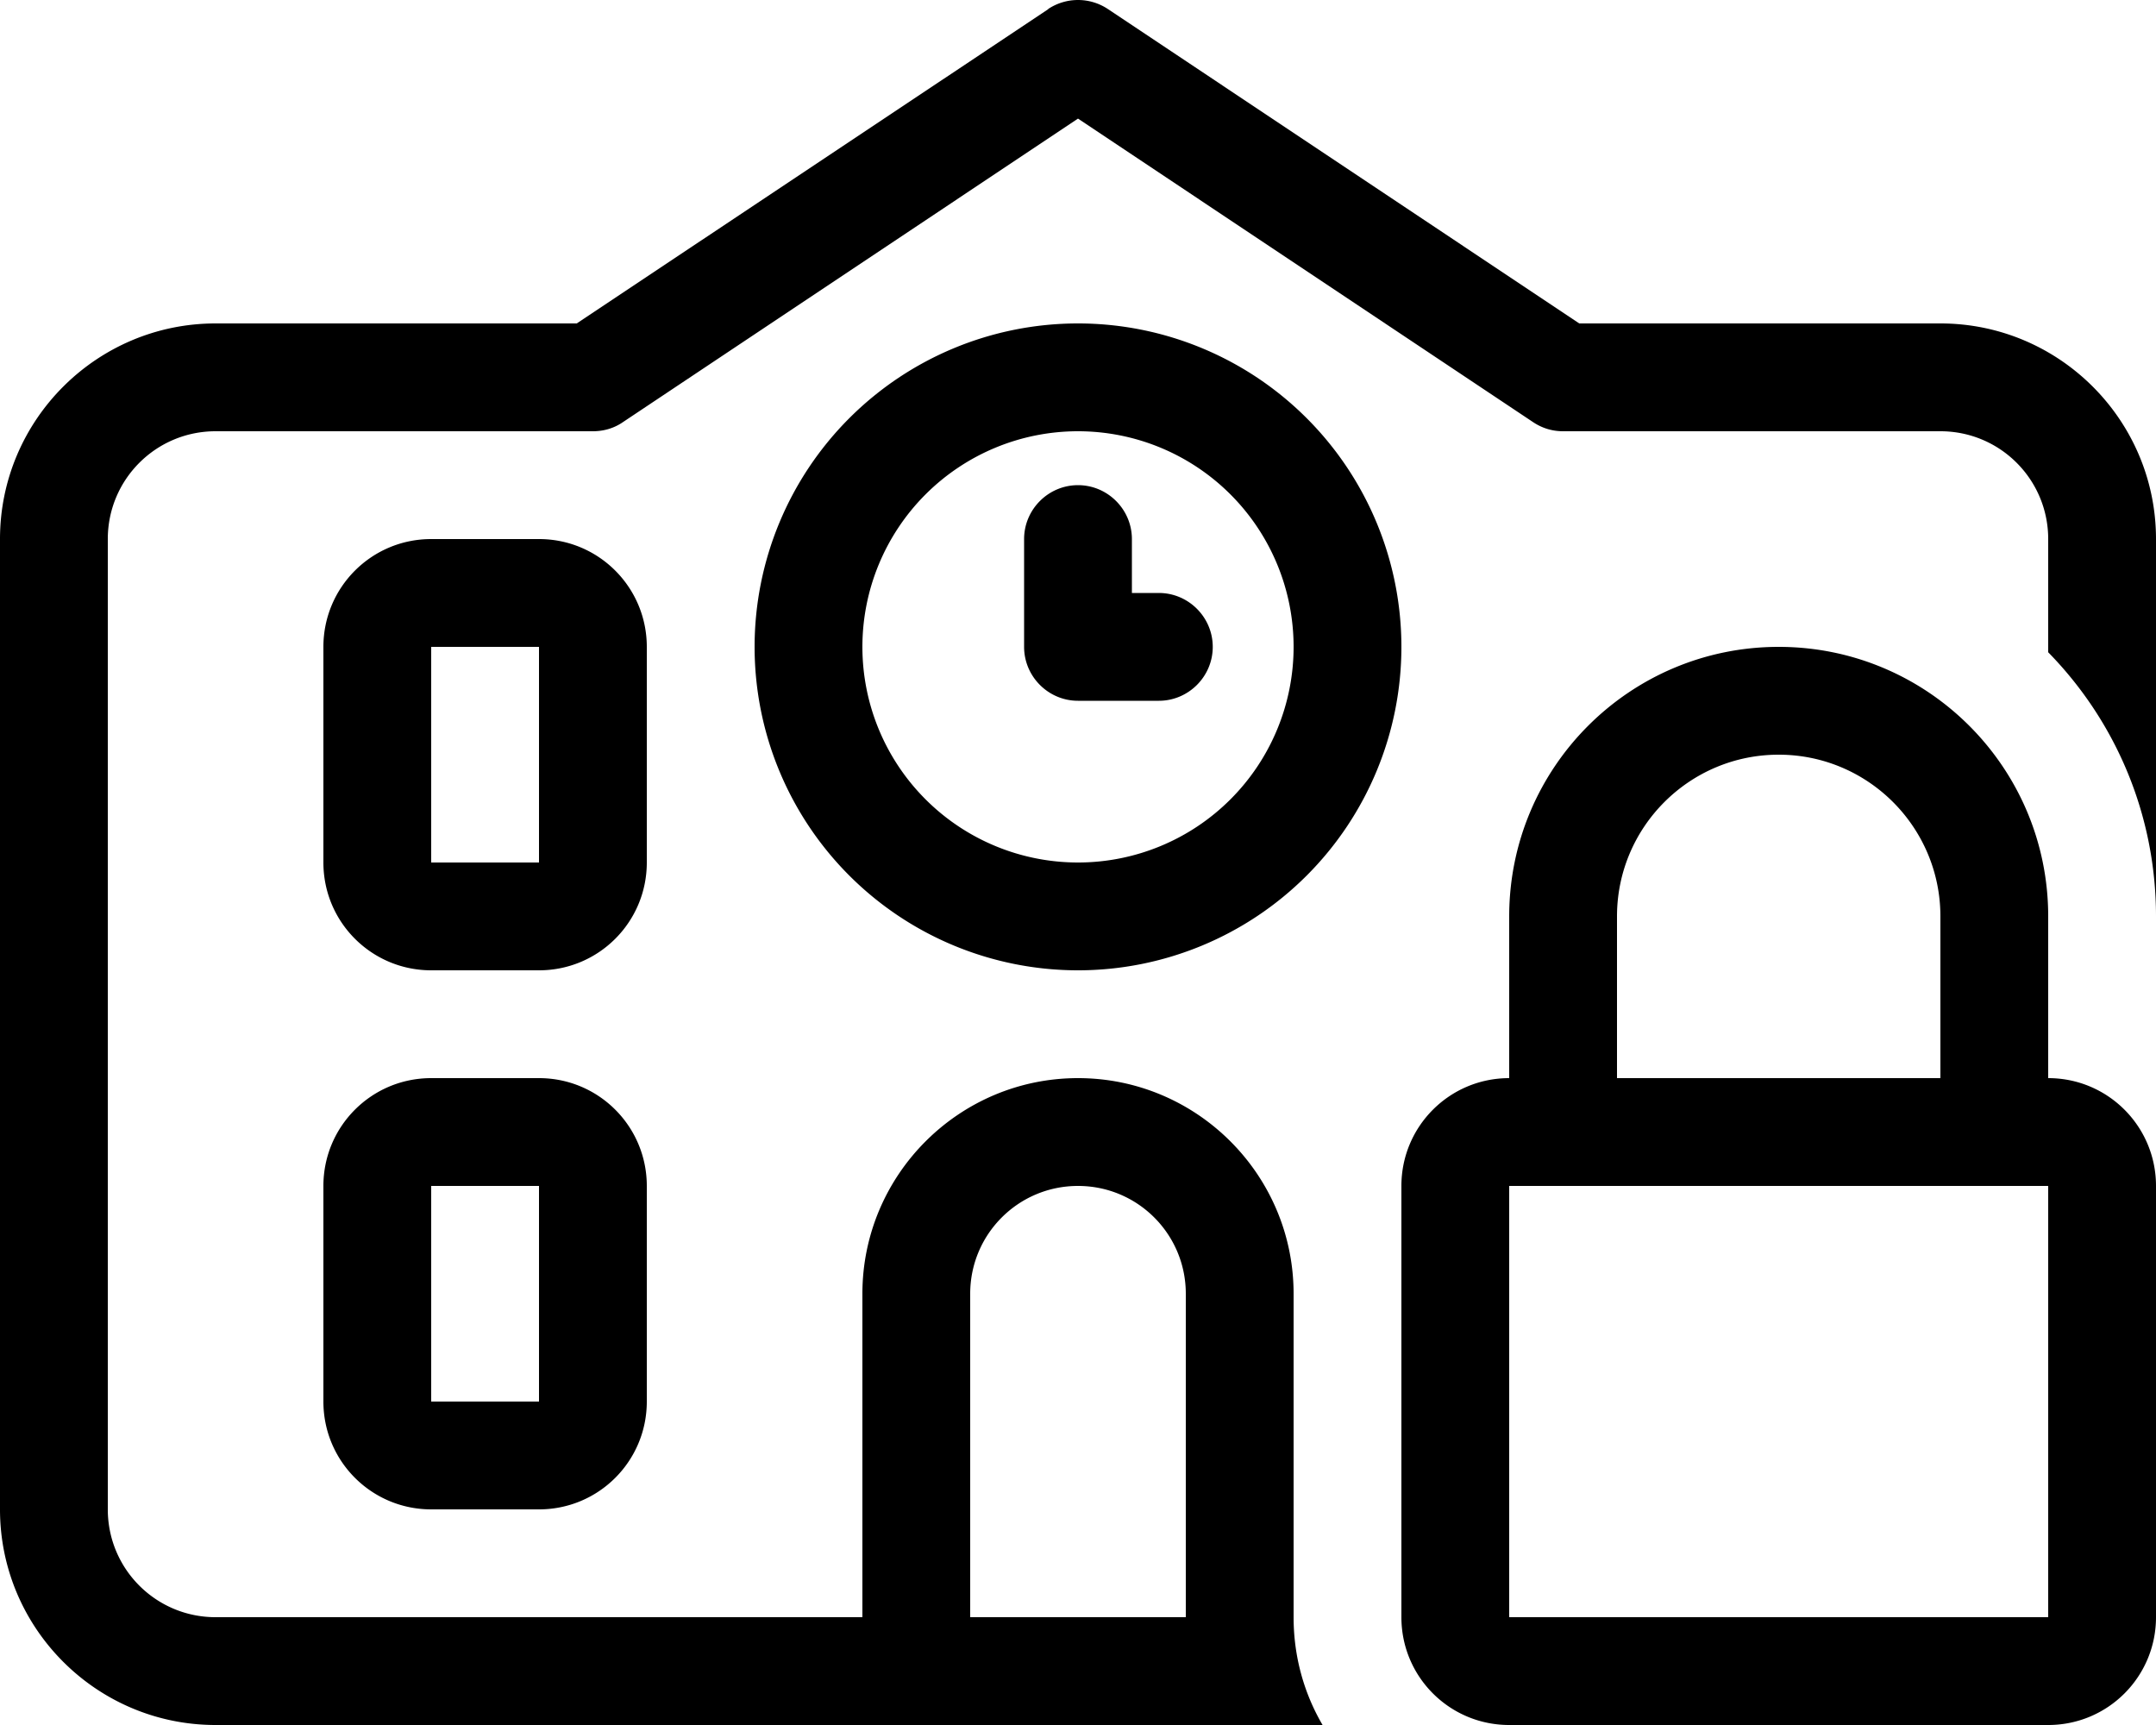 <svg xmlns="http://www.w3.org/2000/svg" viewBox="0 0 640 512"><!--! Font Awesome Pro 6.4.1 by @fontawesome - https://fontawesome.com License - https://fontawesome.com/license (Commercial License) Copyright 2023 Fonticons, Inc. --><path d="M311.1 2.7c5.4-3.6 12.4-3.6 17.8 0L468.8 96H576c35.3 0 64 28.7 64 64V272c0-30.5-12.2-58.2-32-78.4V160c0-17.7-14.3-32-32-32H464c-3.2 0-6.2-.9-8.9-2.7L320 35.2 184.9 125.3c-2.6 1.8-5.7 2.7-8.9 2.7H64c-17.7 0-32 14.3-32 32V448c0 17.7 14.3 32 32 32H256V384c0-35.3 28.7-64 64-64s64 28.7 64 64v96c0 11.7 3.1 22.6 8.6 32H384 352 288 256 64c-35.3 0-64-28.7-64-64V160c0-35.3 28.7-64 64-64H171.2l140-93.3zM352 384c0-17.7-14.3-32-32-32s-32 14.3-32 32v96h64V384zM128 160h32c17.7 0 32 14.3 32 32v64c0 17.7-14.3 32-32 32H128c-17.7 0-32-14.3-32-32V192c0-17.7 14.3-32 32-32zm0 32v64h32V192H128zM96 352c0-17.7 14.3-32 32-32h32c17.7 0 32 14.3 32 32v64c0 17.7-14.3 32-32 32H128c-17.7 0-32-14.3-32-32V352zm64 0H128v64h32V352zm160-96a64 64 0 1 0 0-128 64 64 0 1 0 0 128zm0-160a96 96 0 1 1 0 192 96 96 0 1 1 0-192zm16 64v16h8c8.8 0 16 7.2 16 16s-7.2 16-16 16H320c-8.8 0-16-7.2-16-16V160c0-8.8 7.2-16 16-16s16 7.2 16 16zm192 64c-26.5 0-48 21.5-48 48v48h96V272c0-26.5-21.5-48-48-48zm-80 48c0-44.2 35.8-80 80-80s80 35.8 80 80v48c17.7 0 32 14.3 32 32V480c0 17.7-14.3 32-32 32H448c-17.7 0-32-14.3-32-32V352c0-17.7 14.3-32 32-32V272zm160 80H448V480H608V352z"/></svg>